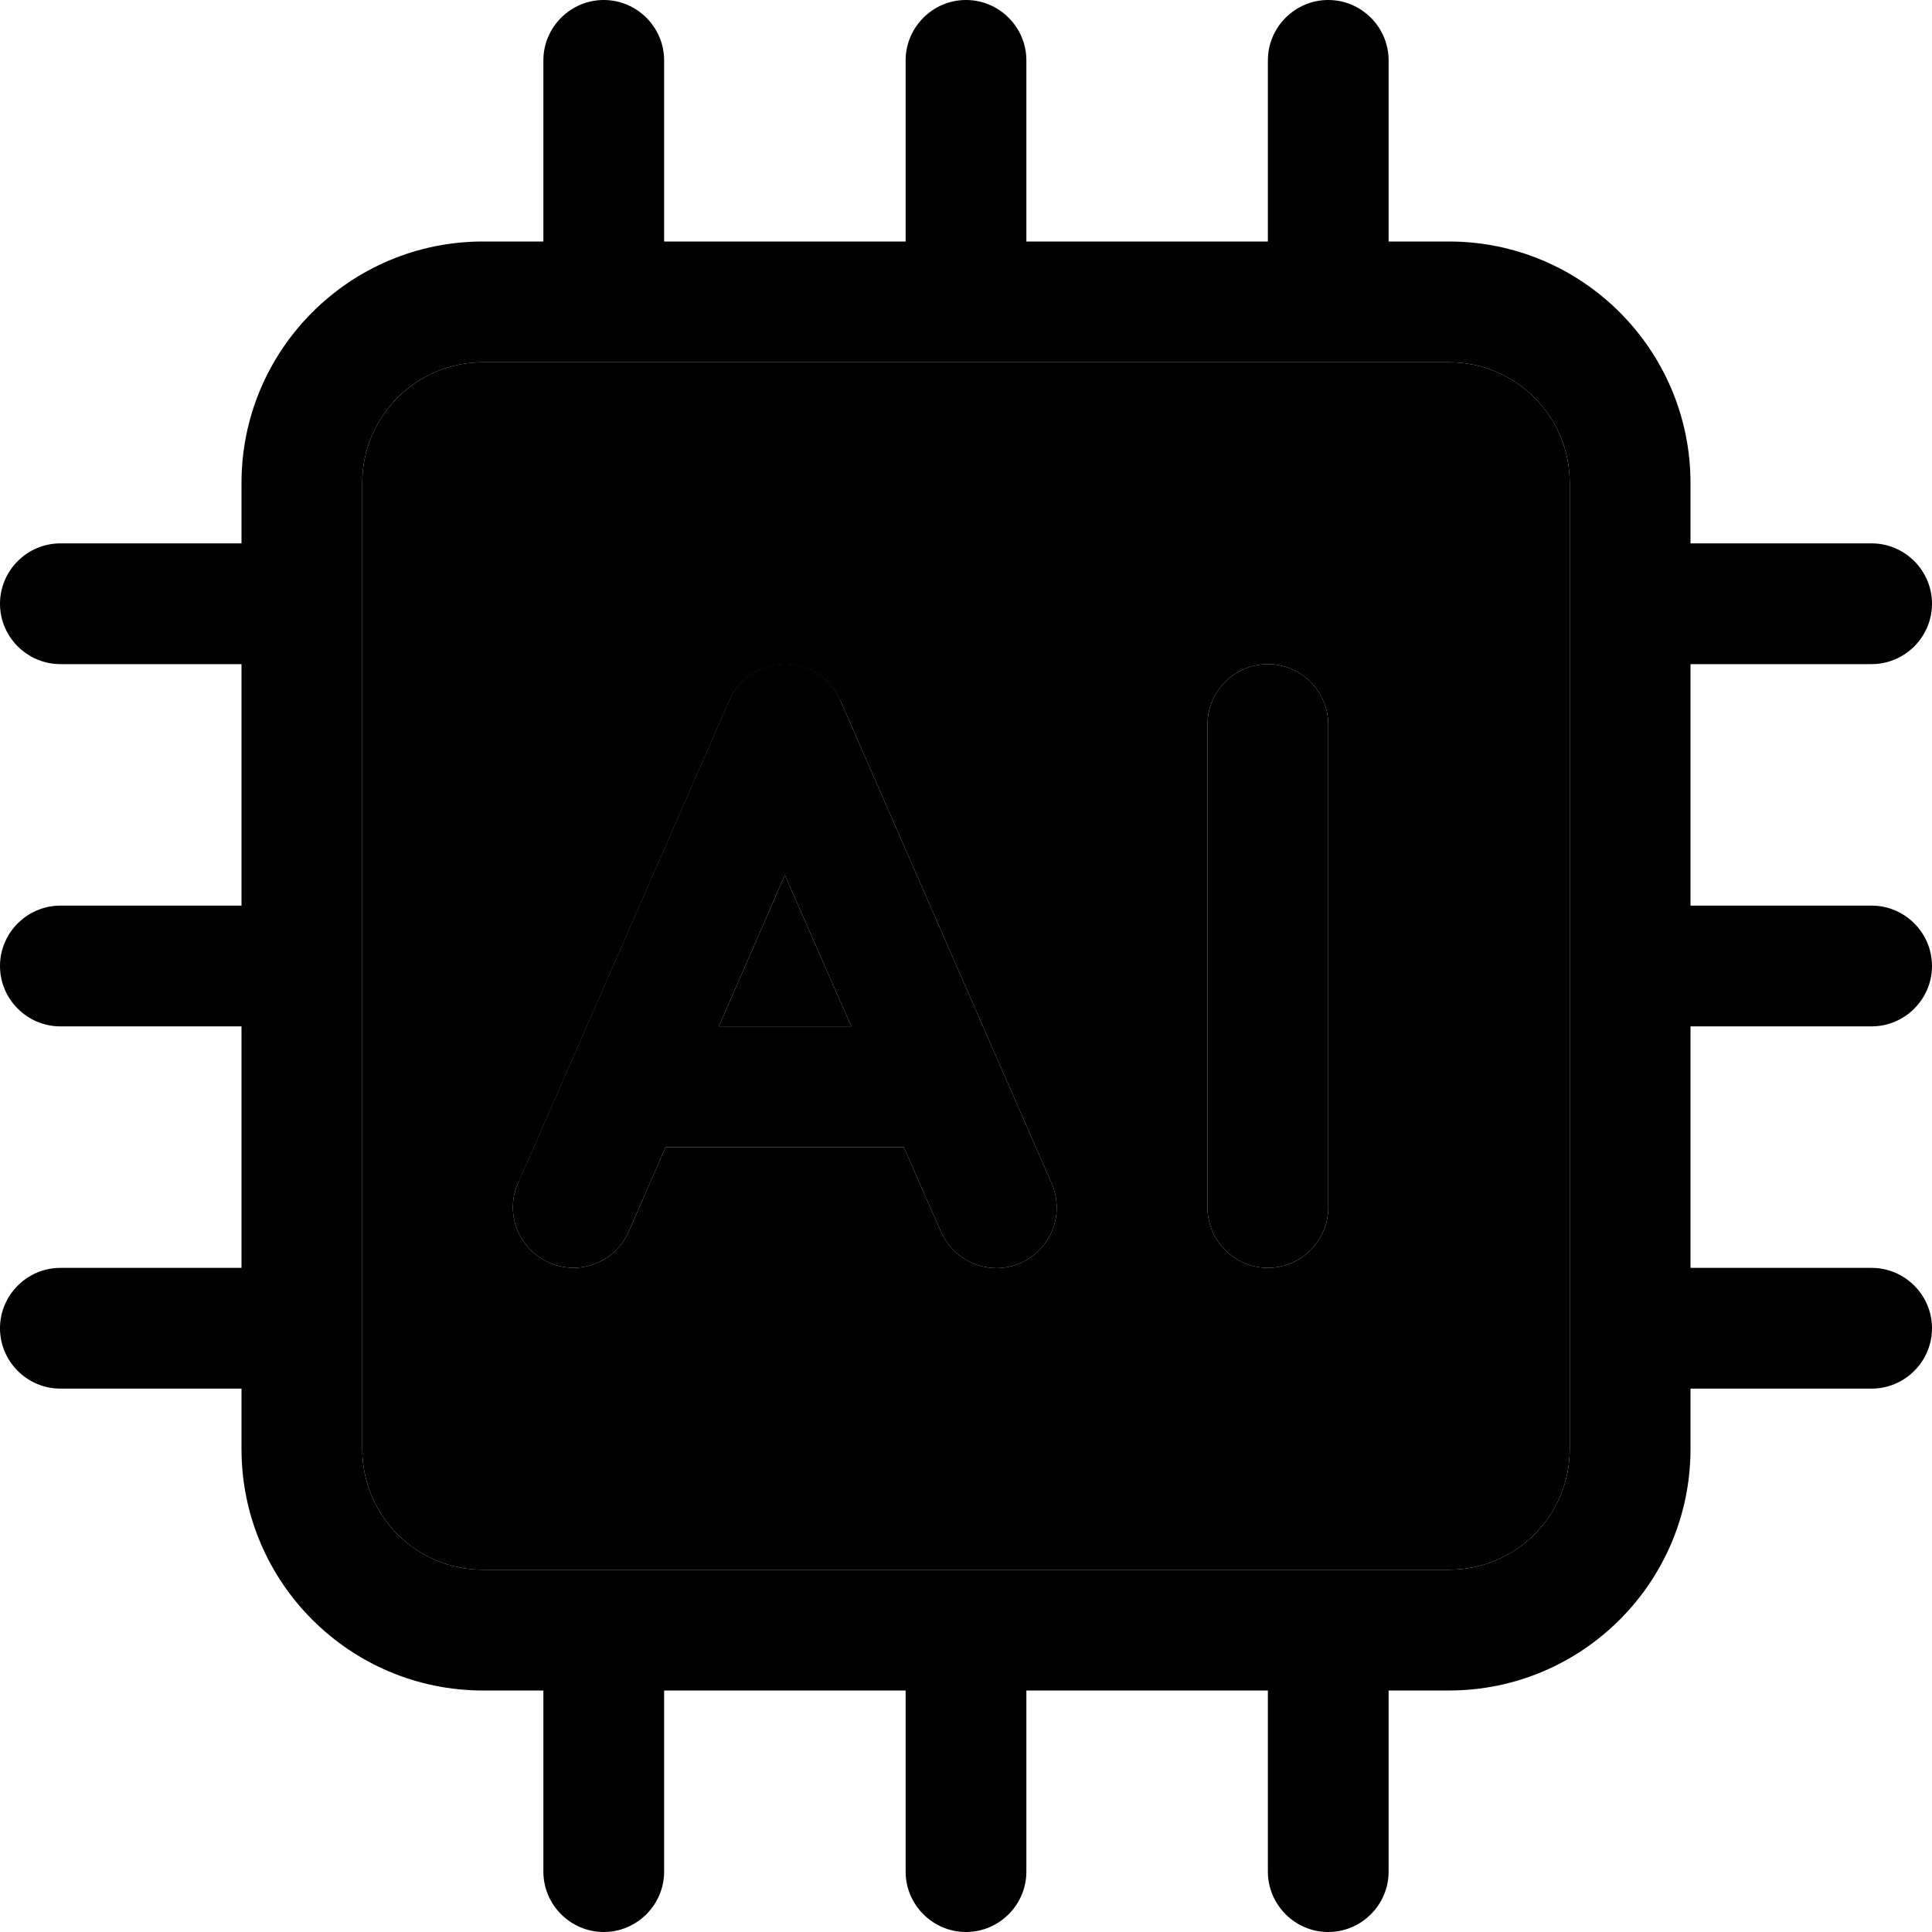 <svg xmlns="http://www.w3.org/2000/svg" width="24" height="24" viewBox="0 0 512 512">
    <path class="pr-icon-duotone-secondary" d="M96 128l0 256c0 17.7 14.3 32 32 32l256 0c17.7 0 32-14.3 32-32l0-256c0-17.7-14.3-32-32-32L128 96c-17.7 0-32 14.3-32 32zm41.3 185.6l56-128c2.5-5.8 8.3-9.6 14.7-9.6s12.1 3.8 14.7 9.6l56 128c3.5 8.1-.1 17.5-8.2 21.1s-17.5-.2-21.1-8.2L239.5 304l-63.1 0-9.8 22.4c-3.5 8.1-13 11.8-21.1 8.2s-11.8-13-8.2-21.1zM190.5 272l35.1 0L208 231.9 190.5 272zM320 192c0-8.8 7.2-16 16-16s16 7.2 16 16l0 128c0 8.8-7.2 16-16 16s-16-7.2-16-16l0-128z"/>
    <path class="pr-icon-duotone-primary" d="M160 0c8.8 0 16 7.2 16 16l0 48 64 0 0-48c0-8.8 7.2-16 16-16s16 7.2 16 16l0 48 64 0 0-48c0-8.8 7.2-16 16-16s16 7.2 16 16l0 48 16 0c35.3 0 64 28.7 64 64l0 16 48 0c8.8 0 16 7.2 16 16s-7.2 16-16 16l-48 0 0 64 48 0c8.8 0 16 7.2 16 16s-7.2 16-16 16l-48 0 0 64 48 0c8.8 0 16 7.2 16 16s-7.2 16-16 16l-48 0 0 16c0 35.3-28.7 64-64 64l-16 0 0 48c0 8.8-7.2 16-16 16s-16-7.2-16-16l0-48-64 0 0 48c0 8.8-7.2 16-16 16s-16-7.2-16-16l0-48-64 0 0 48c0 8.8-7.2 16-16 16s-16-7.2-16-16l0-48-16 0c-35.3 0-64-28.7-64-64l0-16-48 0c-8.8 0-16-7.2-16-16s7.2-16 16-16l48 0 0-64-48 0c-8.8 0-16-7.2-16-16s7.2-16 16-16l48 0 0-64-48 0c-8.8 0-16-7.2-16-16s7.2-16 16-16l48 0 0-16c0-35.3 28.7-64 64-64l16 0 0-48c0-8.8 7.2-16 16-16zM128 96c-17.7 0-32 14.3-32 32l0 256c0 17.7 14.3 32 32 32l256 0c17.7 0 32-14.3 32-32l0-256c0-17.7-14.3-32-32-32L128 96zm94.7 89.6l56 128c3.5 8.1-.1 17.5-8.2 21.1s-17.5-.2-21.1-8.2L239.5 304l-63.1 0-9.8 22.4c-3.5 8.1-13 11.8-21.1 8.2s-11.8-13-8.2-21.1l56-128c2.5-5.8 8.3-9.6 14.7-9.6s12.1 3.8 14.7 9.6zM208 231.9L190.5 272l35.1 0L208 231.9zM352 192l0 128c0 8.8-7.2 16-16 16s-16-7.2-16-16l0-128c0-8.8 7.2-16 16-16s16 7.2 16 16z"/>
</svg>